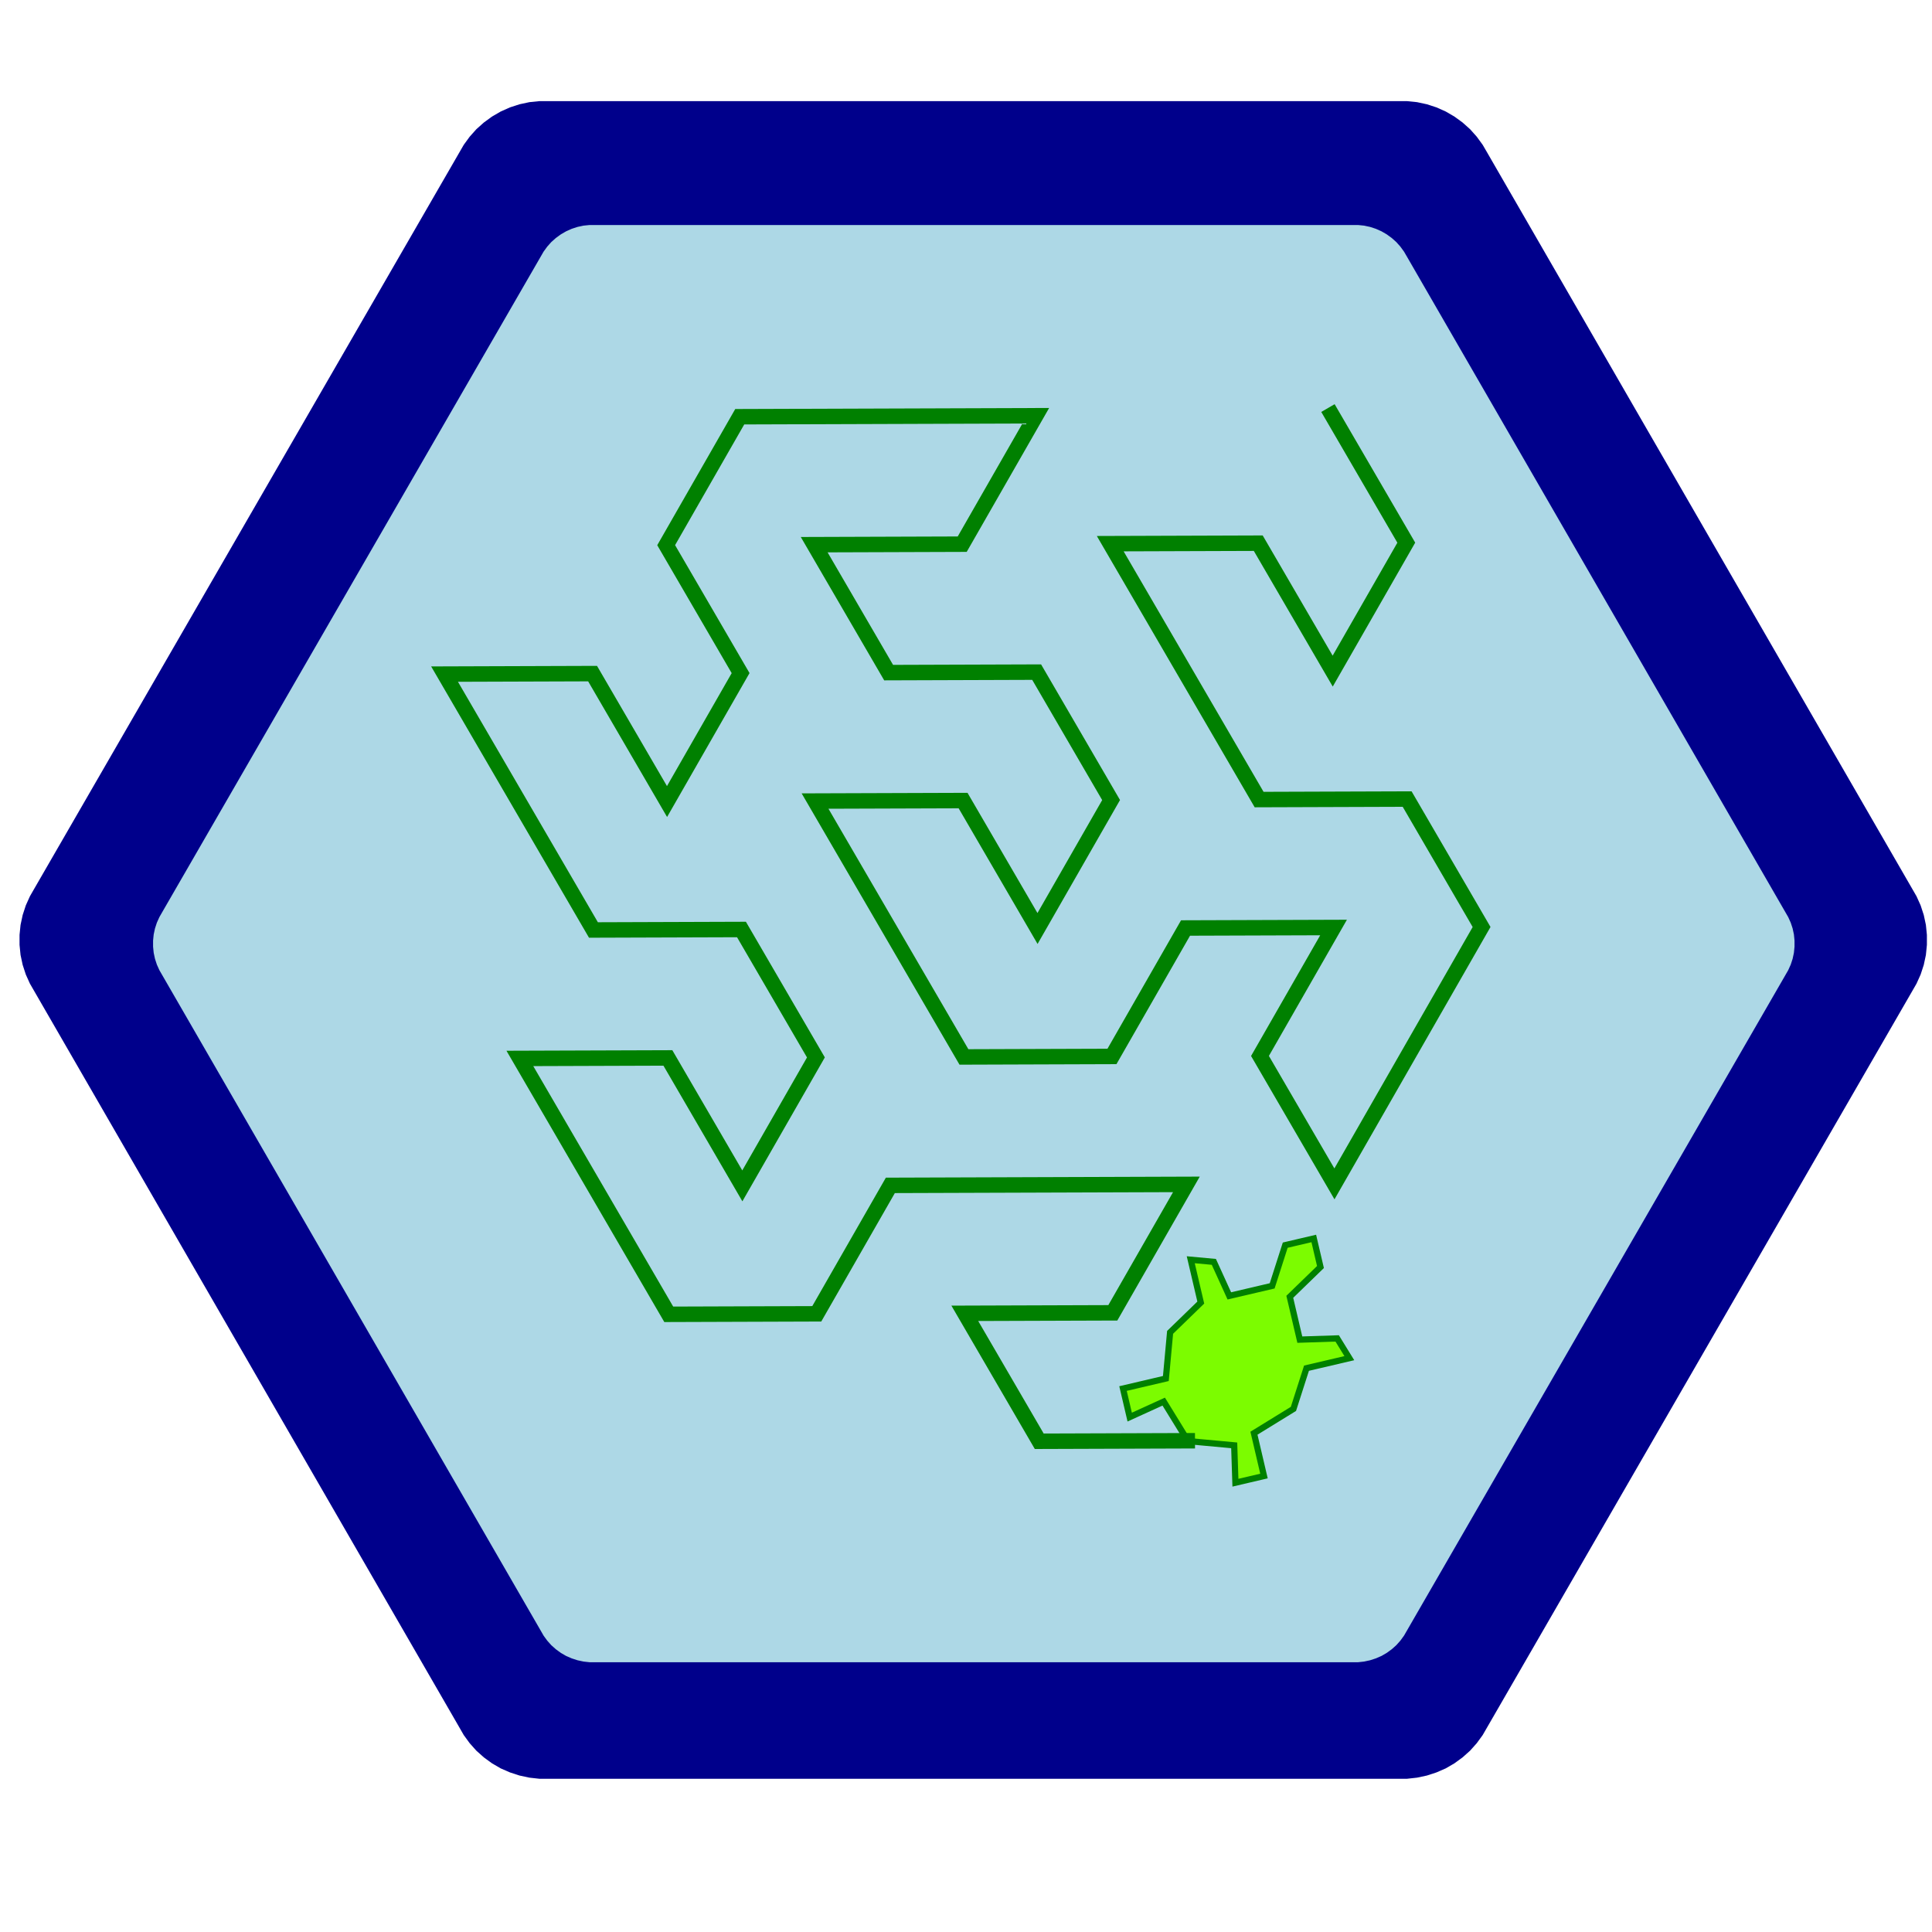 <?xml version="1.0" encoding="UTF-8" standalone="no"?>
<svg
   xmlns:dc="http://purl.org/dc/elements/1.1/"
   xmlns:cc="http://creativecommons.org/ns#"
   xmlns:rdf="http://www.w3.org/1999/02/22-rdf-syntax-ns#"
   xmlns:svg="http://www.w3.org/2000/svg"
   xmlns="http://www.w3.org/2000/svg"
   xmlns:sodipodi="http://sodipodi.sourceforge.net/DTD/sodipodi-0.dtd"
   xmlns:inkscape="http://www.inkscape.org/namespaces/inkscape"
   version="1.1"
   width="500"
   height="500"
   id="svg576"
   sodipodi:docname="badge_ippt_iteration2-blue.svg"
   inkscape:version="0.92.3 (unknown)"
   inkscape:export-filename="/home/cagedev/sync/git/digitale-vaardigheden-badges/src/badge_ippt_iteration2.png"
   inkscape:export-xdpi="199.23988"
   inkscape:export-ydpi="199.23988">
  <defs
     id="defs580">
    <clipPath
       id="p09a43492c4">
      <rect
         height="266.112"
         width="277.194"
         x="97.563"
         y="41.472"
         id="rect7216" />
    </clipPath>
    <clipPath
       id="p09a43492c4-7">
      <rect
         height="266.112"
         width="277.194"
         x="97.563"
         y="41.472"
         id="rect7216-5" />
    </clipPath>
    <clipPath
       id="p02a72eb0bd">
      <rect
         height="266.112"
         width="277.194"
         x="97.563"
         y="41.472"
         id="rect7376" />
    </clipPath>
  </defs>
  <sodipodi:namedview
     pagecolor="#ffffff"
     bordercolor="#666666"
     borderopacity="1"
     objecttolerance="10"
     gridtolerance="10"
     guidetolerance="10"
     inkscape:pageopacity="0"
     inkscape:pageshadow="2"
     inkscape:window-width="1299"
     inkscape:window-height="713"
     id="namedview578"
     showgrid="false"
     inkscape:zoom="0.77850965"
     inkscape:cx="28.69598"
     inkscape:cy="255.75447"
     inkscape:window-x="67"
     inkscape:window-y="1107"
     inkscape:window-maximized="1"
     inkscape:current-layer="svg576"
     showguides="true"
     inkscape:guide-bbox="true">
    <inkscape:grid
       type="xygrid"
       id="grid611" />
    <sodipodi:guide
       position="250,260"
       orientation="0,1"
       id="guide613"
       inkscape:locked="false" />
    <sodipodi:guide
       position="250,260"
       orientation="1,0"
       id="guide615"
       inkscape:locked="false" />
  </sodipodi:namedview>
  <g
     style="stroke:#00008b;stroke-opacity:1;fill:#00008b;fill-opacity:1"
     id="shape0"
     transform="matrix(2.466,0,0,2.466,-40.387,-381.189)">
    <polygon
       points="348.136,266.076 348.136,266.976 348.046,267.876 347.857,268.758 347.578,269.613 347.209,270.432 346.759,271.215 301.759,349.155 301.228,349.884 300.634,350.55 299.959,351.153 299.23,351.684 298.456,352.134 297.628,352.494 296.773,352.773 295.891,352.962 295,353.061 294.1,353.061 204.1,353.061 203.209,352.962 202.327,352.773 201.472,352.494 200.644,352.134 199.87,351.684 199.141,351.153 198.466,350.55 197.872,349.884 197.341,349.155 196.891,348.372 151.891,270.432 151.522,269.613 151.243,268.758 151.054,267.876 150.964,266.976 150.964,266.076 151.054,265.185 151.243,264.303 151.522,263.448 151.891,262.629 152.341,261.846 197.341,183.906 197.872,183.177 198.466,182.511 199.141,181.908 199.87,181.377 200.644,180.927 201.472,180.558 202.327,180.279 203.209,180.09 204.1,180 205,180 295,180 295.891,180.09 296.773,180.279 297.628,180.558 298.456,180.927 299.23,181.377 299.959,181.908 300.634,182.511 301.228,183.177 301.759,183.906 302.209,184.68 347.209,262.629 347.578,263.448 347.857,264.303 348.046,265.185 "
       style="fill:#00008b;fill-opacity:1;stroke:#00008b;stroke-width:3;stroke-linejoin:miter;stroke-opacity:1"
       id="polygon567"
       transform="translate(-131.036,-13.308)" />
  </g>
  <g
     style="stroke:#00008b;stroke-opacity:1;fill:#add8e6;fill-opacity:1"
     id="shape1"
     transform="matrix(2.466,0,0,2.466,-363.495,-414.004)">
    <polygon
       points="337.232,266.512 337.232,267.312 337.152,268.112 336.984,268.896 336.736,269.656 336.408,270.384 336.008,271.08 296.008,340.36 295.536,341.008 295.008,341.6 294.408,342.136 293.76,342.608 293.072,343.008 292.336,343.328 291.576,343.576 290.792,343.744 290,343.832 289.2,343.832 209.2,343.832 208.408,343.744 207.624,343.576 206.864,343.328 206.128,343.008 205.44,342.608 204.792,342.136 204.192,341.6 203.664,341.008 203.192,340.36 202.792,339.664 162.792,270.384 162.464,269.656 162.216,268.896 162.048,268.112 161.968,267.312 161.968,266.512 162.048,265.72 162.216,264.936 162.464,264.176 162.792,263.448 163.192,262.752 203.192,193.472 203.664,192.824 204.192,192.232 204.792,191.696 205.44,191.224 206.128,190.824 206.864,190.496 207.624,190.248 208.408,190.08 209.2,190 210,190 290,190 290.792,190.08 291.576,190.248 292.336,190.496 293.072,190.824 293.76,191.224 294.408,191.696 295.008,192.232 295.536,192.824 296.008,193.472 296.408,194.16 336.408,263.448 336.736,264.176 336.984,264.936 337.152,265.72 "
       style="fill:#add8e6;fill-opacity:1;stroke:#00008b;stroke-width:3;stroke-linejoin:miter;stroke-opacity:1"
       id="polygon570" />
  </g>
  <g
     id="shape2"
     transform="matrix(0.456,0.283,-0.283,0.456,284.021,156.285)">
    <polygon
       points="270,310 280,325 290,315 275,300 285,280 280,260 295,245 285,240 270,250 255,235 260,215 250,205 240,215 245,235 230,250 215,240 205,245 220,260 215,280 225,300 210,315 220,325 230,310 250,320 "
       style="fill:#7cfc00;fill-opacity:1;stroke:#008000;stroke-width:3;stroke-linejoin:miter;stroke-opacity:1"
       id="polygon573" />
  </g>
  <path
     inkscape:connector-curvature="0"
     transform="matrix(-0.186,1.32,-1.32,-0.186,525.001,-49.774)"
     clip-path="url(#p02a72eb0bd)"
     d="m 135.579,117.504 22.579,-17.777 26.685,10.666 -22.579,17.777 4.105,28.443 22.579,-17.777 22.579,-17.777 -4.105,-28.443 22.579,-17.777 26.685,10.666 26.685,10.666 -22.579,17.777 -26.685,-10.666 4.105,28.443 26.685,10.666 4.105,28.443 -22.579,17.777 -22.579,17.777 -4.105,-28.443 22.579,-17.777 -26.685,-10.666 -22.579,17.777 4.105,28.443 -22.579,17.777 -4.105,-28.443 -26.685,-10.666 4.105,28.443 4.105,28.443 26.685,10.666 22.579,-17.777 26.685,10.666 -22.579,17.777 4.105,28.443 22.579,-17.777 22.579,-17.777 -4.105,-28.443 22.579,-17.777 26.685,10.666 -22.579,17.777 4.105,28.443 22.579,-17.777 22.579,-17.777 -4.105,-28.443 -26.685,-10.666 -4.105,-28.443 -4.105,-28.443 26.685,10.666 4.105,28.443 22.579,-17.777 -4.105,-28.443"
     style="fill:none;stroke:#008000;stroke-width:3;stroke-linecap:square;stroke-opacity:1;stroke-miterlimit:4;stroke-dasharray:none;stroke-linejoin:miter"
     id="path7371" />
  <g
     transform="translate(-476.907,-141.606)"
     id="shape0-5">
    <polygon
       points="297.628,180.558 298.456,180.927 299.23,181.377 299.959,181.908 300.634,182.511 301.228,183.177 301.759,183.906 302.209,184.68 347.209,262.629 347.578,263.448 347.857,264.303 348.046,265.185 348.136,266.076 348.136,266.976 348.046,267.876 347.857,268.758 347.578,269.613 347.209,270.432 346.759,271.215 301.759,349.155 301.228,349.884 300.634,350.55 299.959,351.153 299.23,351.684 298.456,352.134 297.628,352.494 296.773,352.773 295.891,352.962 295,353.061 294.1,353.061 204.1,353.061 203.209,352.962 202.327,352.773 201.472,352.494 200.644,352.134 199.87,351.684 199.141,351.153 198.466,350.55 197.872,349.884 197.341,349.155 196.891,348.372 151.891,270.432 151.522,269.613 151.243,268.758 151.054,267.876 150.964,266.976 150.964,266.076 151.054,265.185 151.243,264.303 151.522,263.448 151.891,262.629 152.341,261.846 197.341,183.906 197.872,183.177 198.466,182.511 199.141,181.908 199.87,181.377 200.644,180.927 201.472,180.558 202.327,180.279 203.209,180.09 204.1,180 205,180 295,180 295.891,180.09 296.773,180.279 "
       style="fill:#00008b;fill-opacity:1;stroke-width:3;stroke-linejoin:miter;stroke-opacity:1"
       id="polygon7693" />
  </g>
  <g
     transform="translate(-476.907,-141.606)"
     id="shape1-6">
    <polygon
       points="292.336,190.496 293.072,190.824 293.76,191.224 294.408,191.696 295.008,192.232 295.536,192.824 296.008,193.472 296.408,194.16 336.408,263.448 336.736,264.176 336.984,264.936 337.152,265.72 337.232,266.512 337.232,267.312 337.152,268.112 336.984,268.896 336.736,269.656 336.408,270.384 336.008,271.08 296.008,340.36 295.536,341.008 295.008,341.6 294.408,342.136 293.76,342.608 293.072,343.008 292.336,343.328 291.576,343.576 290.792,343.744 290,343.832 289.2,343.832 209.2,343.832 208.408,343.744 207.624,343.576 206.864,343.328 206.128,343.008 205.44,342.608 204.792,342.136 204.192,341.6 203.664,341.008 203.192,340.36 202.792,339.664 162.792,270.384 162.464,269.656 162.216,268.896 162.048,268.112 161.968,267.312 161.968,266.512 162.048,265.72 162.216,264.936 162.464,264.176 162.792,263.448 163.192,262.752 203.192,193.472 203.664,192.824 204.192,192.232 204.792,191.696 205.44,191.224 206.128,190.824 206.864,190.496 207.624,190.248 208.408,190.08 209.2,190 210,190 290,190 290.792,190.08 291.576,190.248 "
       style="fill:#add8e6;fill-opacity:1;stroke:#00008b;stroke-width:3;stroke-linejoin:miter;stroke-opacity:1"
       id="polygon7696" />
  </g>
  <g
     transform="translate(-476.907,-141.606)"
     id="shape2-2">
    <polygon
       points="215,240 205,245 220,260 215,280 225,300 210,315 220,325 230,310 250,320 270,310 280,325 290,315 275,300 285,280 280,260 295,245 285,240 270,250 255,235 260,215 250,205 240,215 245,235 230,250 "
       style="fill:#7cfc00;fill-opacity:0.7;stroke:#008000;stroke-width:3;stroke-linejoin:miter;stroke-opacity:0.7"
       id="polygon7699" />
  </g>
</svg>
